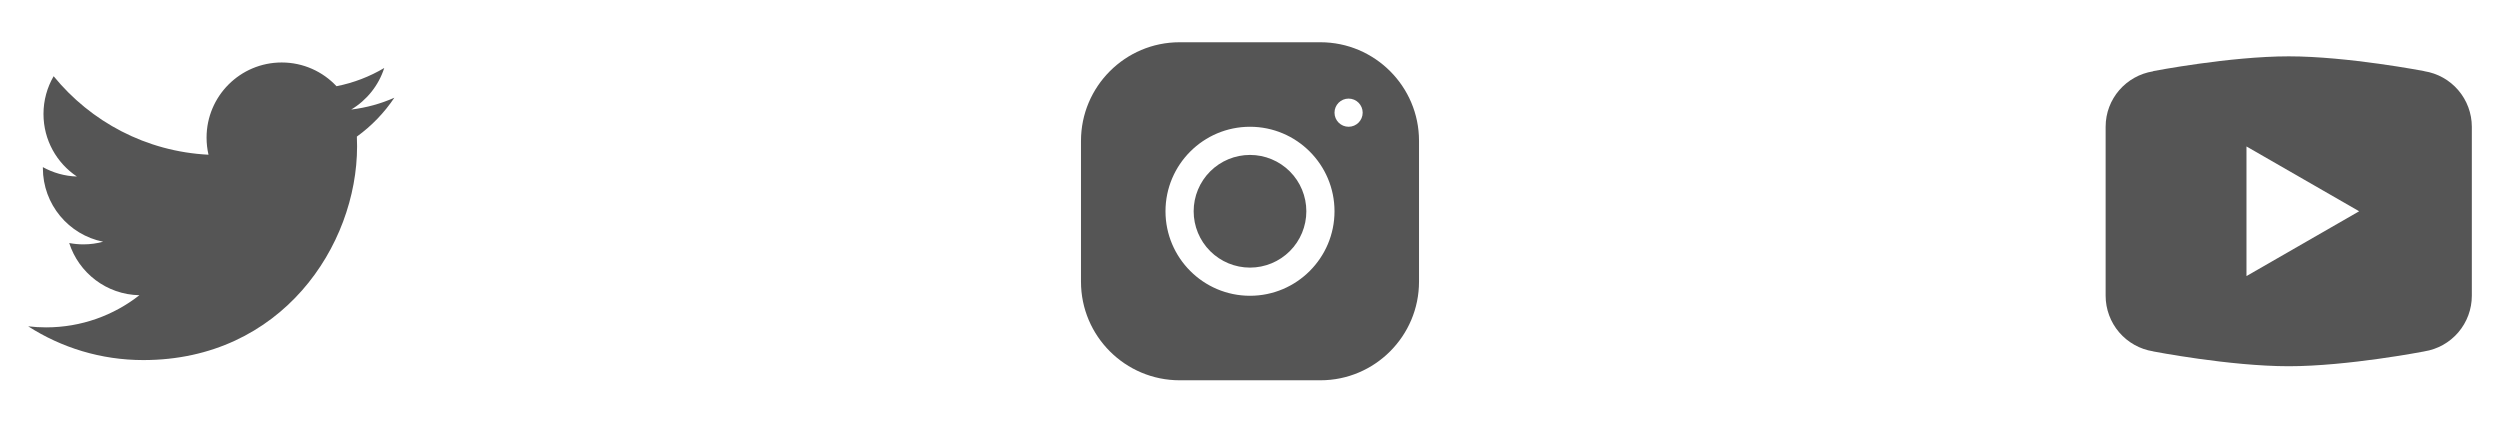 <svg width="142" height="24" viewBox="0 0 142 24" fill="none" xmlns="http://www.w3.org/2000/svg">
<path d="M22.4 5.55C21.634 5.89 20.812 6.118 19.949 6.222C20.83 5.694 21.506 4.858 21.825 3.861C21.001 4.35 20.087 4.705 19.114 4.897C18.336 4.067 17.227 3.549 16 3.549C13.643 3.549 11.733 5.46 11.733 7.816C11.733 8.15 11.771 8.477 11.843 8.788C8.297 8.61 5.153 6.911 3.047 4.329C2.681 4.959 2.47 5.692 2.47 6.475C2.47 7.955 3.223 9.262 4.368 10.026C3.669 10.004 3.01 9.812 2.435 9.493C2.435 9.511 2.435 9.528 2.435 9.546C2.435 11.614 3.906 13.339 5.858 13.73C5.501 13.828 5.123 13.88 4.734 13.88C4.459 13.88 4.191 13.853 3.931 13.804C4.474 15.499 6.05 16.734 7.918 16.768C6.458 17.913 4.618 18.595 2.618 18.595C2.274 18.595 1.934 18.575 1.599 18.535C3.488 19.746 5.73 20.452 8.141 20.452C15.99 20.452 20.282 13.95 20.282 8.31C20.282 8.126 20.278 7.942 20.27 7.758C21.104 7.156 21.828 6.405 22.4 5.55Z" fill="#555555"/>
<path d="M66.999 2.4C63.911 2.4 61.4 4.914 61.4 8.002V16.002C61.4 19.089 63.914 21.6 67.002 21.6H75.002C78.089 21.6 80.6 19.086 80.6 15.998V7.998C80.6 4.911 78.087 2.4 74.999 2.4H66.999ZM76.6 5.6C77.042 5.6 77.4 5.958 77.4 6.4C77.4 6.842 77.042 7.2 76.6 7.2C76.158 7.2 75.8 6.842 75.8 6.4C75.8 5.958 76.158 5.6 76.6 5.6ZM71 7.2C73.647 7.2 75.8 9.353 75.8 12C75.8 14.647 73.647 16.8 71 16.8C68.353 16.8 66.2 14.647 66.2 12C66.2 9.353 68.353 7.2 71 7.2ZM71 8.8C70.151 8.8 69.337 9.137 68.737 9.737C68.137 10.337 67.8 11.151 67.8 12C67.8 12.849 68.137 13.663 68.737 14.263C69.337 14.863 70.151 15.2 71 15.2C71.849 15.2 72.663 14.863 73.263 14.263C73.863 13.663 74.2 12.849 74.2 12C74.2 11.151 73.863 10.337 73.263 9.737C72.663 9.137 71.849 8.8 71 8.8Z" fill="#555555"/>
<path d="M130 3.2C126.651 3.2 122.305 4.039 122.305 4.039L122.294 4.052C120.769 4.295 119.6 5.606 119.6 7.2V12V12.002V16.8V16.802C119.601 17.563 119.874 18.299 120.369 18.877C120.865 19.455 121.55 19.838 122.302 19.956L122.305 19.961C122.305 19.961 126.651 20.802 130 20.802C133.349 20.802 137.695 19.961 137.695 19.961L137.697 19.959C138.45 19.841 139.135 19.458 139.631 18.879C140.126 18.3 140.399 17.564 140.4 16.802V16.8V12.002V12V7.2C140.399 6.439 140.126 5.702 139.631 5.124C139.136 4.545 138.451 4.162 137.698 4.044L137.695 4.039C137.695 4.039 133.349 3.2 130 3.2ZM127.6 8.319L134 12L127.6 15.681V8.319Z" fill="#555555"/>
</svg>
